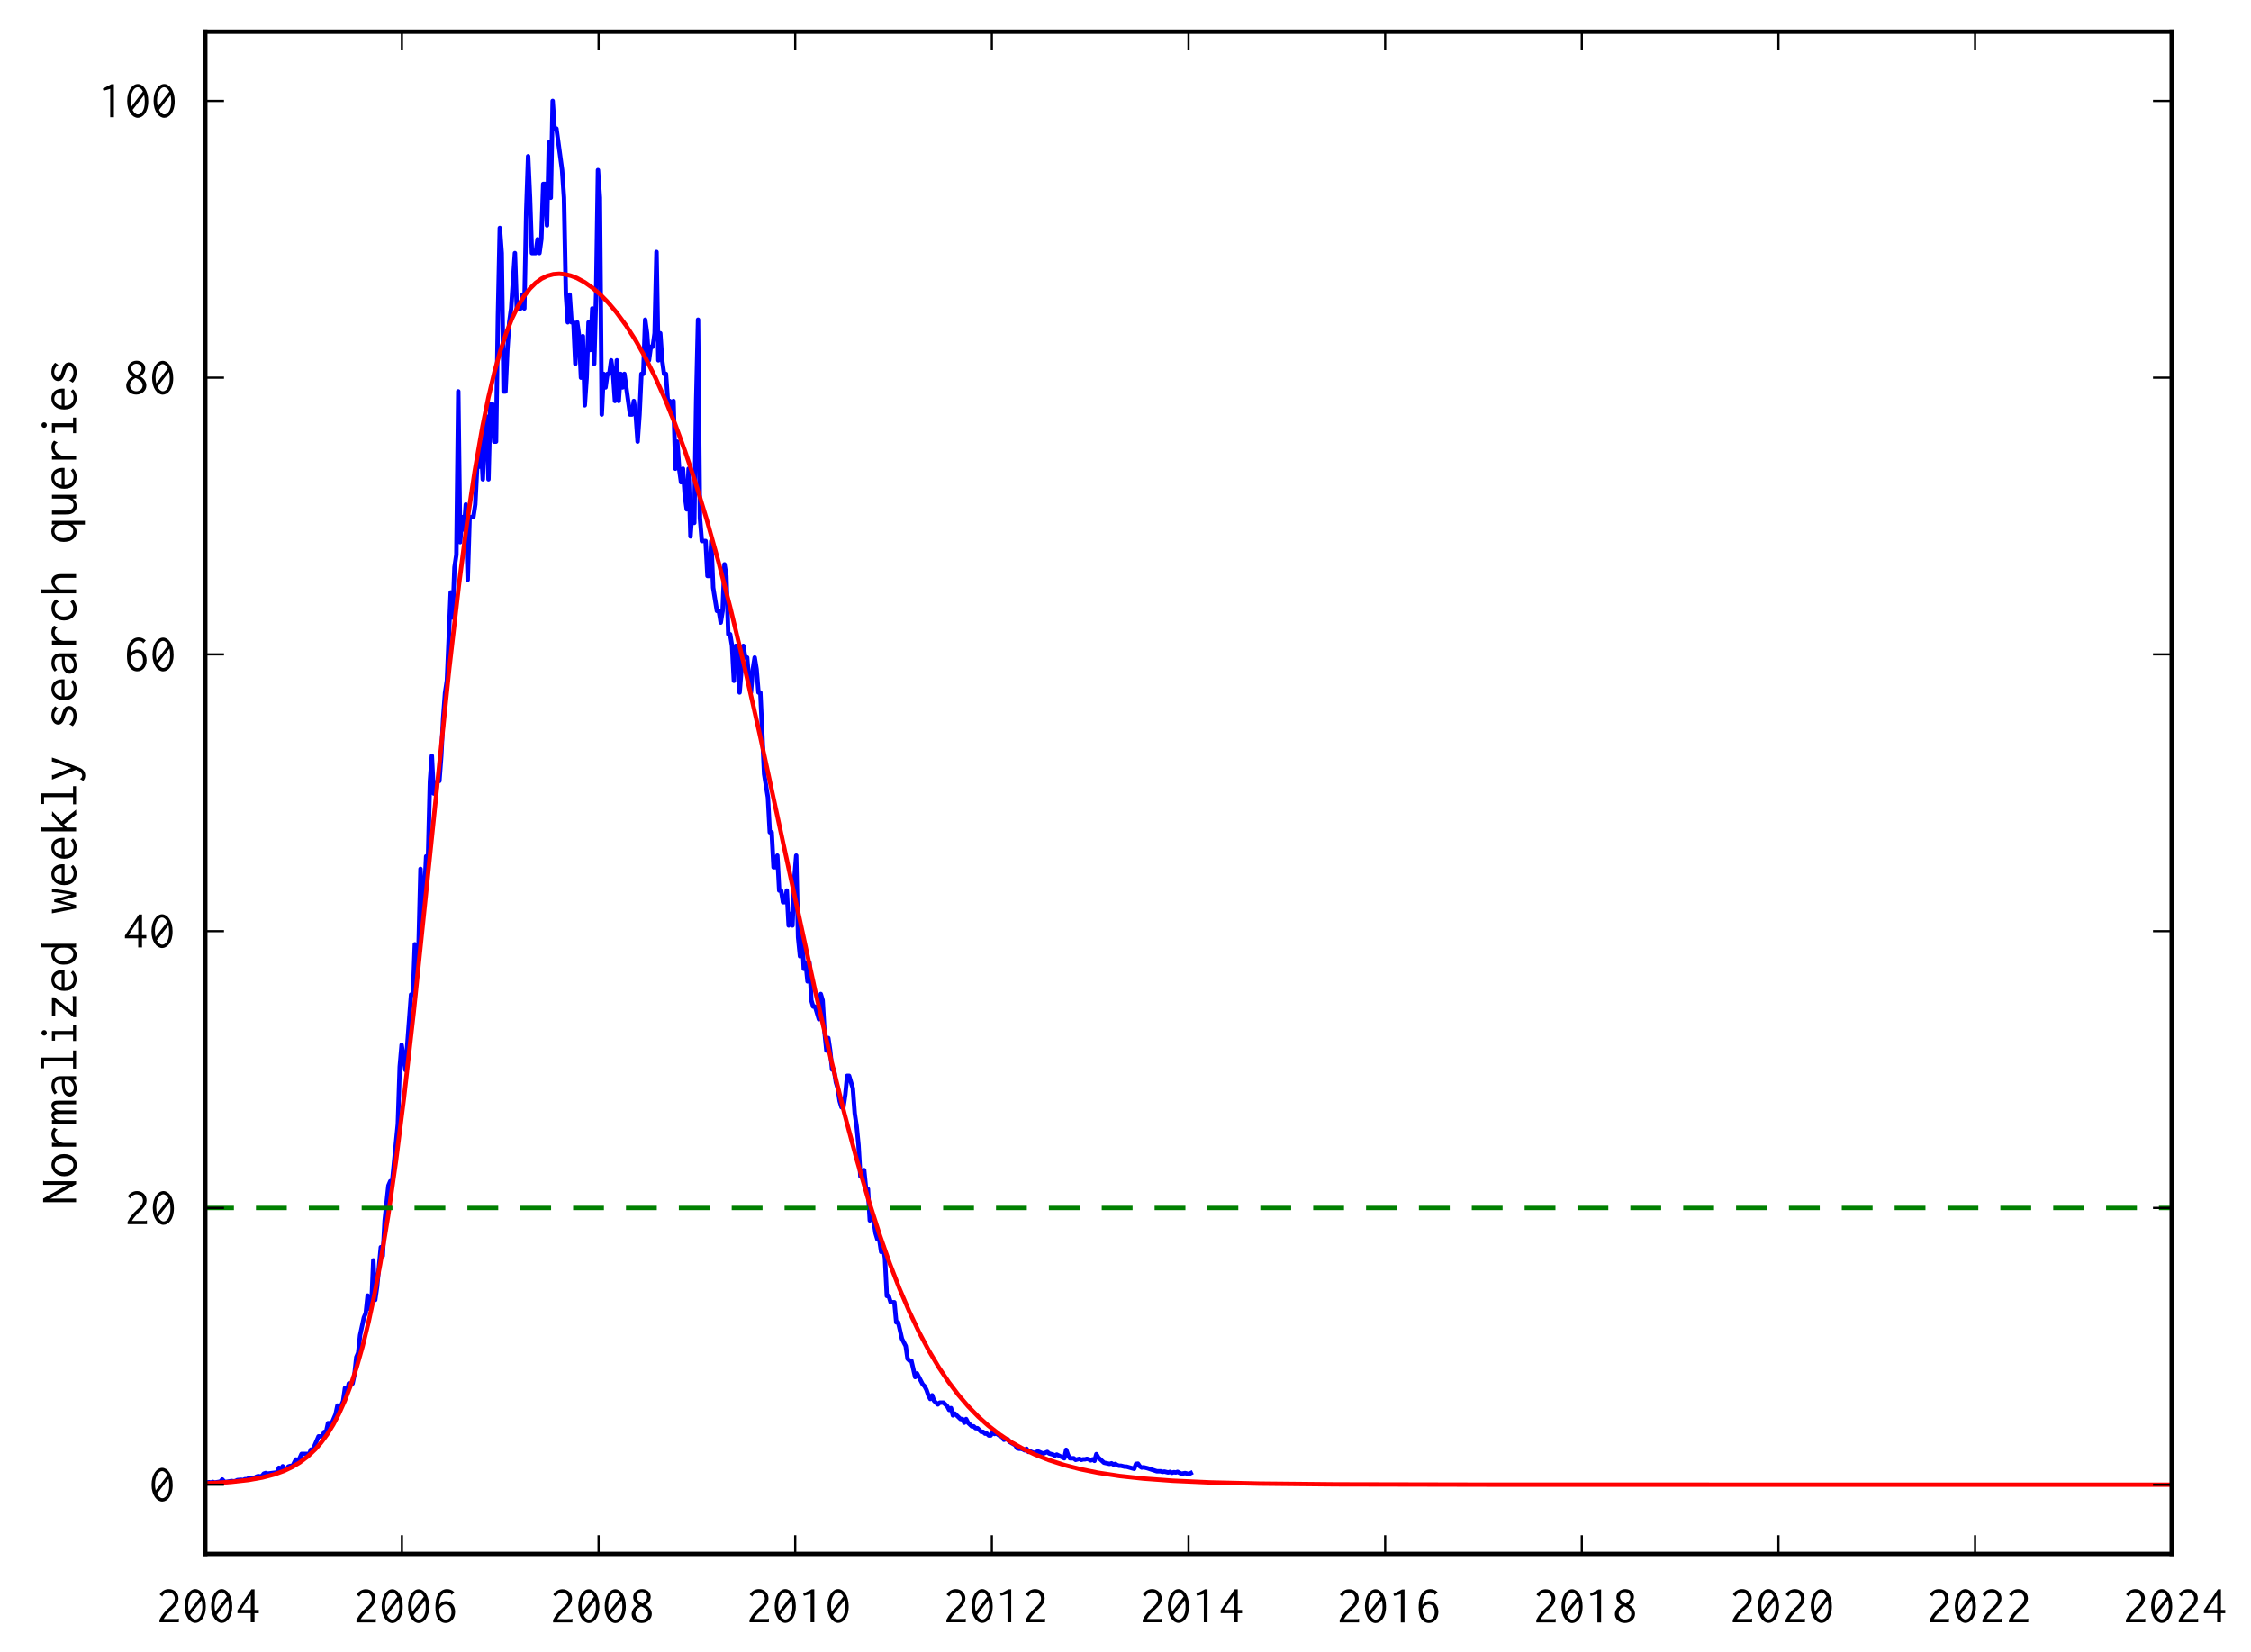 <?xml version="1.0" encoding="utf-8" standalone="no"?>
<!DOCTYPE svg PUBLIC "-//W3C//DTD SVG 1.1//EN"
  "http://www.w3.org/Graphics/SVG/1.1/DTD/svg11.dtd">
<!-- Created with matplotlib (http://matplotlib.org/) -->
<svg height="375pt" version="1.1" viewBox="0 0 511 375" width="511pt" xmlns="http://www.w3.org/2000/svg" xmlns:xlink="http://www.w3.org/1999/xlink">
 <defs>
  <style type="text/css">
*{stroke-linecap:square;stroke-linejoin:round;}
  </style>
 </defs>
 <g id="figure_1">
  <g id="patch_1">
   <path d="
M0 375.704
L511.476 375.704
L511.476 0
L0 0
z
" style="fill:none;opacity:0.0;"/>
  </g>
  <g id="axes_1">
   <g id="patch_2">
    <path d="
M46.602 352.8
L493.002 352.8
L493.002 7.2
L46.602 7.2
z
" style="fill:none;opacity:0.0;"/>
   </g>
   <g id="line2d_1">
    <path clip-path="url(#pdd4ef540ae)" d="
M46.602 336.532
L47.031 336.602
L47.459 336.532
L47.888 336.602
L48.316 336.462
L48.745 336.602
L50.031 336.392
L50.459 335.903
L50.888 336.392
L51.316 336.462
L52.602 336.252
L53.031 336.322
L53.459 336.252
L53.888 336.042
L54.745 335.972
L55.173 336.042
L55.602 335.833
L56.031 335.833
L56.459 335.623
L57.745 335.623
L58.174 335.273
L58.602 335.134
L59.031 335.203
L59.459 335.134
L59.888 334.574
L60.316 334.435
L60.745 334.574
L62.888 334.295
L63.316 333.246
L63.745 333.805
L64.174 332.897
L64.602 333.666
L65.031 333.526
L65.46 332.966
L65.888 332.827
L66.317 332.966
L67.174 331.359
L67.602 331.988
L68.46 330.1
L70.174 330.1
L70.602 329.102
L71.031 329.102
L72.317 326.106
L73.174 326.106
L73.603 325.107
L74.031 325.107
L74.46 323.11
L75.317 323.11
L76.174 321.113
L76.603 319.115
L77.031 320.114
L77.888 318.117
L78.317 315.121
L78.746 316.119
L79.174 314.122
L80.031 314.122
L80.46 312.125
L80.888 308.13
L81.317 307.131
L81.746 303.137
L82.603 299.142
L83.031 298.144
L83.46 294.149
L83.888 297.145
L84.317 296.146
L84.746 286.16
L85.174 295.148
L85.603 292.152
L86.46 283.164
L86.888 285.161
L87.317 277.172
L88.174 269.183
L88.603 268.184
L89.031 268.184
L90.317 255.202
L90.746 242.219
L91.174 237.226
L92.031 242.933
L93.317 225.813
L93.746 225.813
L94.174 214.4
L94.603 220.106
L95.032 214.4
L95.46 197.28
L95.889 208.693
L96.317 202.987
L96.746 194.427
L97.174 194.427
L97.603 177.307
L98.032 171.6
L98.46 180.16
L98.889 180.16
L99.317 177.307
L99.746 177.307
L100.175 171.6
L100.603 163.041
L101.032 157.334
L101.46 154.481
L102.317 134.508
L102.746 140.214
L103.175 128.801
L103.603 125.948
L104.032 88.855
L104.46 123.095
L104.889 117.388
L105.318 120.241
L105.746 114.535
L106.175 131.654
L106.603 117.388
L107.46 117.388
L107.889 114.535
L108.318 105.975
L108.746 105.975
L109.175 100.268
L109.603 108.828
L110.032 97.415
L110.46 94.562
L110.889 108.828
L111.318 91.709
L111.746 91.709
L112.175 100.268
L112.603 100.268
L113.032 71.736
L113.461 51.763
L113.889 57.469
L114.318 88.887
L114.746 88.887
L115.175 79.462
L115.603 73.178
L116.032 70.036
L116.889 57.469
L117.318 70.036
L118.175 70.036
L118.604 66.894
L119.032 70.036
L119.461 48.044
L119.889 35.476
L120.318 44.902
L120.746 57.469
L121.604 57.469
L122.032 54.327
L122.461 57.469
L122.889 54.327
L123.318 41.76
L123.747 41.76
L124.175 51.185
L124.604 32.334
L125.032 44.902
L125.461 22.909
L125.889 29.193
L126.318 29.193
L127.604 38.618
L128.032 44.902
L128.461 66.894
L128.889 73.178
L129.318 66.894
L129.747 73.178
L130.175 73.178
L130.604 82.604
L131.032 73.178
L131.461 76.32
L131.89 85.746
L132.318 76.32
L132.747 92.029
L133.175 85.746
L133.604 73.178
L134.032 79.462
L134.461 70.036
L134.89 82.604
L135.318 66.894
L135.747 38.618
L136.175 44.902
L136.604 94.113
L137.033 84.886
L137.461 87.961
L137.89 84.886
L138.318 84.886
L138.747 81.81
L139.175 84.886
L139.604 91.037
L140.033 81.81
L140.461 91.037
L140.89 84.886
L141.318 87.961
L141.747 84.886
L143.033 94.113
L143.461 94.113
L143.89 91.037
L144.318 94.113
L144.747 100.264
L145.176 94.113
L145.604 84.886
L146.033 84.886
L146.461 72.583
L146.89 75.659
L147.318 81.81
L147.747 78.734
L148.176 78.734
L148.604 75.659
L149.033 57.205
L149.461 81.81
L149.89 75.659
L150.319 81.81
L150.747 84.886
L151.176 84.886
L151.604 91.037
L152.033 91.037
L152.461 94.113
L152.89 91.037
L153.319 106.415
L153.747 100.264
L154.176 106.415
L154.604 109.491
L155.033 106.415
L155.462 112.567
L155.89 115.642
L156.319 106.415
L156.747 121.794
L157.176 115.642
L157.604 118.718
L158.033 91.037
L158.462 72.583
L158.89 117.549
L159.319 122.839
L160.176 122.839
L160.604 130.775
L161.033 130.775
L161.462 122.839
L161.89 133.42
L162.747 138.71
L163.176 138.71
L163.605 141.355
L164.033 138.71
L164.462 128.13
L164.89 130.775
L165.319 144
L165.747 144
L166.176 146.645
L166.605 154.58
L167.033 146.645
L167.462 146.645
L167.89 157.225
L168.748 146.645
L169.176 149.29
L169.605 149.29
L170.033 154.58
L170.462 157.225
L170.89 151.935
L171.319 149.29
L171.748 151.935
L172.176 157.225
L172.605 157.225
L173.462 175.741
L174.319 181.031
L174.748 188.966
L175.176 188.966
L175.605 196.902
L176.033 196.902
L176.462 194.257
L176.891 202.192
L177.319 202.192
L177.748 204.837
L178.176 204.837
L178.605 202.192
L179.033 210.127
L179.462 207.482
L179.891 210.127
L180.319 199.547
L180.748 194.257
L181.176 212.825
L181.605 217.11
L182.034 211.397
L182.462 219.967
L182.891 218.538
L183.319 222.823
L183.748 218.538
L184.176 227.108
L184.605 228.537
L185.034 228.537
L185.891 231.394
L186.319 225.68
L186.748 227.108
L187.177 234.25
L187.605 238.535
L188.034 235.679
L188.462 238.535
L188.891 242.82
L189.319 242.82
L189.748 245.677
L190.177 247.105
L190.605 249.962
L191.034 251.39
L191.462 251.39
L191.891 248.534
L192.32 244.249
L192.748 244.249
L193.605 247.105
L194.034 252.819
L194.462 255.675
L194.891 259.96
L195.32 267.102
L195.748 267.102
L196.177 265.674
L196.605 269.959
L197.034 269.959
L197.462 277.1
L197.891 275.672
L198.32 277.1
L198.748 279.957
L199.177 281.386
L199.605 281.386
L200.034 284.242
L200.463 282.814
L200.891 285.671
L201.32 294.241
L201.748 294.241
L202.177 295.669
L203.034 295.669
L203.463 300.225
L203.891 300.225
L204.748 303.953
L205.606 305.61
L206.034 308.51
L206.463 308.924
L206.891 308.924
L207.748 312.652
L208.177 311.824
L209.463 314.309
L209.891 314.723
L210.32 315.551
L210.749 316.794
L211.177 317.623
L211.606 316.794
L212.034 318.037
L212.891 318.865
L213.32 318.451
L214.177 318.451
L215.034 319.279
L215.463 320.108
L215.891 319.694
L216.32 321.351
L216.749 320.936
L218.034 322.179
L218.463 322.179
L218.892 323.007
L219.32 322.179
L219.749 323.007
L220.606 323.836
L221.034 323.836
L221.463 324.25
L221.892 324.25
L222.749 325.079
L223.177 325.079
L223.606 325.493
L224.035 325.493
L224.463 325.907
L224.892 325.907
L225.32 325.079
L225.749 325.559
L226.177 325.439
L227.035 326.04
L227.463 326.16
L227.892 326.88
L228.32 326.76
L228.749 326.76
L229.177 327.361
L230.463 328.082
L230.892 328.802
L231.32 328.922
L231.749 328.922
L232.178 329.043
L232.606 329.283
L233.035 328.922
L233.463 329.643
L233.892 329.523
L234.749 329.883
L235.606 329.523
L236.463 329.883
L236.892 330.004
L237.749 329.643
L238.178 330.004
L239.035 330.244
L239.463 330.484
L239.892 330.244
L241.606 331.085
L242.035 329.163
L242.464 330.364
L242.892 331.085
L243.749 331.085
L244.178 331.445
L245.035 331.205
L245.464 331.445
L245.892 331.325
L246.321 331.325
L246.749 331.205
L247.178 331.325
L247.606 331.565
L248.035 331.325
L248.464 331.672
L248.892 330.144
L249.321 330.908
L250.607 332.089
L251.892 332.367
L252.321 332.228
L252.749 332.506
L253.178 332.367
L253.607 332.645
L254.035 332.784
L254.464 332.784
L255.321 332.992
L255.75 332.992
L257.464 333.479
L257.892 332.367
L258.321 332.298
L258.75 332.923
L259.178 333.201
L259.607 333.131
L260.464 333.34
L262.607 334.034
L263.464 334.034
L263.893 334.173
L264.321 334.104
L265.178 334.312
L265.607 334.173
L266.035 334.382
L266.464 334.243
L266.893 334.312
L267.321 334.173
L268.178 334.59
L269.036 334.451
L269.893 334.659
L270.321 334.451
L270.321 334.451" style="fill:none;stroke:#0000ff;"/>
   </g>
   <g id="line2d_2">
    <path clip-path="url(#pdd4ef540ae)" d="
M46.602 336.804
L52.405 336.466
L56.423 336.019
L59.547 335.462
L62.226 334.761
L64.458 333.953
L66.243 333.112
L68.029 332.049
L69.815 330.709
L71.6 329.021
L72.939 327.478
L74.279 325.652
L75.618 323.494
L76.957 320.952
L78.296 317.966
L79.635 314.472
L80.975 310.399
L82.314 305.676
L83.653 300.229
L84.992 293.989
L86.332 286.895
L88.117 276.029
L89.903 263.511
L91.688 249.384
L93.92 229.723
L97.045 199.629
L101.955 152.064
L104.187 132.743
L105.973 119.012
L107.759 107.005
L109.544 96.761
L110.883 90.199
L112.223 84.542
L113.562 79.723
L114.901 75.666
L116.24 72.296
L117.579 69.536
L118.919 67.315
L120.258 65.569
L121.597 64.24
L122.936 63.275
L124.275 62.632
L125.615 62.274
L126.954 62.169
L128.293 62.292
L129.632 62.622
L130.971 63.142
L132.757 64.113
L134.543 65.379
L136.328 66.93
L138.114 68.76
L139.899 70.868
L142.131 73.901
L144.363 77.392
L146.595 81.361
L148.827 85.832
L151.059 90.829
L153.291 96.375
L155.523 102.489
L157.755 109.182
L160.434 117.982
L163.112 127.603
L165.791 138.002
L168.915 151.013
L172.487 166.823
L177.843 191.664
L184.986 224.653
L188.557 240.146
L191.682 252.789
L194.36 262.823
L197.039 272.047
L199.717 280.434
L201.949 286.78
L204.181 292.555
L206.413 297.778
L208.645 302.477
L210.877 306.684
L213.109 310.434
L215.341 313.765
L217.573 316.712
L219.805 319.313
L222.037 321.601
L224.269 323.61
L226.947 325.694
L229.626 327.467
L232.304 328.973
L234.983 330.249
L238.107 331.492
L241.679 332.643
L245.25 333.56
L249.267 334.37
L254.178 335.114
L259.535 335.697
L266.231 336.191
L274.712 336.574
L285.872 336.842
L303.282 337.011
L338.547 337.083
L493.002 337.091
L493.002 337.091" style="fill:none;stroke:#ff0000;"/>
   </g>
   <g id="line2d_3">
    <path clip-path="url(#pdd4ef540ae)" d="
M46.602 274.255
L493.002 274.255" style="fill:none;stroke:#008000;stroke-dasharray:6,6;stroke-dashoffset:0.0;stroke-linecap:butt;"/>
   </g>
   <g id="matplotlib.axis_1">
    <g id="xtick_1">
     <g id="line2d_4">
      <defs>
       <path d="
M0 0
L0 -4" id="mcb557df647" style="stroke:#000000;stroke-linecap:butt;stroke-width:0.5;"/>
      </defs>
      <g>
       <use style="stroke:#000000;stroke-linecap:butt;stroke-width:0.5;" x="46.602" xlink:href="#mcb557df647" y="352.8"/>
      </g>
     </g>
     <g id="line2d_5">
      <defs>
       <path d="
M0 0
L0 4" id="mdad270ee8e" style="stroke:#000000;stroke-linecap:butt;stroke-width:0.5;"/>
      </defs>
      <g>
       <use style="stroke:#000000;stroke-linecap:butt;stroke-width:0.5;" x="46.602" xlink:href="#mdad270ee8e" y="7.2"/>
      </g>
     </g>
     <g id="text_1">
      <!-- 2004 -->
      <defs>
       <path d="
M25.094 62.703
C15.203 62.703 5 50.5 5 30.594
C5 10.406 15.297 -1.203 25.203 -1.203
C34.203 -1.203 44.906 8.594 44.906 30.094
C44.906 51.297 34.703 62.703 25.094 62.703
M34.797 48.406
L12.906 20
C12 23.5 11.5 27.406 11.5 31.797
C11.5 47.797 18.797 56.594 25 56.594
C28.406 56.594 32.094 53.906 34.797 48.406
M37.094 41.797
C38 38.297 38.406 34.094 38.406 29.203
C38.406 11.797 30.906 5.203 25.406 5.203
C21.703 5.203 17.906 8.203 15.203 13.703
z
" id="Inconsolata-30"/>
       <path d="
M7.703 52.594
L12.797 48.5
C13.406 49.406 13.094 50 13.703 50.797
C15.203 53.094 18.906 56.5 24.297 56.5
C31 56.5 36.297 51.406 36.297 44.703
C36.297 37.094 29.906 31.594 25.406 27.5
C18.297 21.094 12.5 14.703 7.297 4.406
L7.297 0
L43.906 0
L43.906 6.906
C43.203 7.203 42.703 6.703 42.5 6.5
C42.094 6.094 41.906 6.094 41.5 6.094
L15.297 6.094
C20.5 15.094 27.797 21.297 32.297 25.5
C36.797 29.797 43.203 36.203 43.203 45.203
C43.203 54.906 35.297 62.703 25.203 62.703
C18.094 62.703 11.406 58.906 7.703 52.594" id="Inconsolata-32"/>
       <path d="
M31.297 62.297
L4.797 22.406
L4.797 17.203
L29.906 17.203
L29.906 0
L37.094 0
L37.094 17.094
L45.203 17.094
L45.203 23.297
L37.094 23.297
L37.094 62.297
z

M30 51.203
L30 23.297
L11.703 23.297
z
" id="Inconsolata-34"/>
      </defs>
      <g transform="translate(35.328 368.324)scale(0.12 -0.12)">
       <use xlink:href="#Inconsolata-32"/>
       <use x="50" xlink:href="#Inconsolata-30"/>
       <use x="100" xlink:href="#Inconsolata-30"/>
       <use x="150" xlink:href="#Inconsolata-34"/>
      </g>
     </g>
    </g>
    <g id="xtick_2">
     <g id="line2d_6">
      <g>
       <use style="stroke:#000000;stroke-linecap:butt;stroke-width:0.5;" x="91.242" xlink:href="#mcb557df647" y="352.8"/>
      </g>
     </g>
     <g id="line2d_7">
      <g>
       <use style="stroke:#000000;stroke-linecap:butt;stroke-width:0.5;" x="91.242" xlink:href="#mdad270ee8e" y="7.2"/>
      </g>
     </g>
     <g id="text_2">
      <!-- 2006 -->
      <defs>
       <path d="
M28.703 63
C21.203 63 13.203 58.406 9.297 47.5
C7.203 41.594 6.703 34.297 6.703 28.297
C6.703 21 7.406 13.203 11.406 7.203
C15 1.703 20.594 -1.094 26.094 -1.094
C35.594 -1.094 43.906 6.906 43.906 19.797
C43.906 32.703 35.594 40.203 26.797 40.203
C21.406 40.203 16.297 37.297 13.594 32.703
C14 54 24.203 56.797 28.703 56.797
C32.797 56.797 35.594 54.594 36 54.203
C36.594 53.5 36.594 52.594 37.5 51.906
L42.297 57.297
C38.703 60.906 33.703 63 28.703 63
M26.094 34
C31.094 34 37.094 30.094 37.094 19.406
C37.094 9.703 31.703 5.094 26.406 5.094
C18.797 5.094 13.094 14 13.906 25.703
C16.703 30.797 21.5 34 26.094 34" id="Inconsolata-36"/>
      </defs>
      <g transform="translate(80.045 368.36)scale(0.12 -0.12)">
       <use xlink:href="#Inconsolata-32"/>
       <use x="50" xlink:href="#Inconsolata-30"/>
       <use x="100" xlink:href="#Inconsolata-30"/>
       <use x="150" xlink:href="#Inconsolata-36"/>
      </g>
     </g>
    </g>
    <g id="xtick_3">
     <g id="line2d_8">
      <g>
       <use style="stroke:#000000;stroke-linecap:butt;stroke-width:0.5;" x="135.882" xlink:href="#mcb557df647" y="352.8"/>
      </g>
     </g>
     <g id="line2d_9">
      <g>
       <use style="stroke:#000000;stroke-linecap:butt;stroke-width:0.5;" x="135.882" xlink:href="#mdad270ee8e" y="7.2"/>
      </g>
     </g>
     <g id="text_3">
      <!-- 2008 -->
      <defs>
       <path d="
M25.797 63
C16.203 63 8.906 56.094 8.906 47.703
C8.906 41.594 12.797 36 18.406 33.094
C11 29.594 6 22.797 6 15.594
C6 6.297 14.203 -1.094 24.906 -1.094
C35.797 -1.094 44.094 6.5 44.094 16
C44.094 23.406 39.094 30 32.094 33.297
C38.094 36.406 42 42.297 42 48.297
C42 56.5 34.906 63 25.797 63
M23.703 30.203
C31.703 27.703 37 22.203 37 16.094
C37 10.094 31.906 5.203 25.203 5.203
C18.406 5.203 13.203 10.297 13.203 16.5
C13.203 22.406 17.797 27.797 23.703 30.203
M25.203 57.203
C30.797 57.203 35.203 53 35.203 47.797
C35.203 43 31.5 38.406 26.594 35.797
C26.594 35.797 15.594 40 15.594 48.297
C15.594 53.203 19.797 57.203 25.203 57.203" id="Inconsolata-38"/>
      </defs>
      <g transform="translate(124.674 368.36)scale(0.12 -0.12)">
       <use xlink:href="#Inconsolata-32"/>
       <use x="50" xlink:href="#Inconsolata-30"/>
       <use x="100" xlink:href="#Inconsolata-30"/>
       <use x="150" xlink:href="#Inconsolata-38"/>
      </g>
     </g>
    </g>
    <g id="xtick_4">
     <g id="line2d_10">
      <g>
       <use style="stroke:#000000;stroke-linecap:butt;stroke-width:0.5;" x="180.522" xlink:href="#mcb557df647" y="352.8"/>
      </g>
     </g>
     <g id="line2d_11">
      <g>
       <use style="stroke:#000000;stroke-linecap:butt;stroke-width:0.5;" x="180.522" xlink:href="#mdad270ee8e" y="7.2"/>
      </g>
     </g>
     <g id="text_4">
      <!-- 2010 -->
      <defs>
       <path d="
M29.906 62.297
L25.094 62.297
L8.797 53.797
L10.406 49.906
L22.906 53.594
L22.906 -0.094
L29.906 -0.094
z
" id="Inconsolata-31"/>
      </defs>
      <g transform="translate(169.265 368.324)scale(0.12 -0.12)">
       <use xlink:href="#Inconsolata-32"/>
       <use x="50" xlink:href="#Inconsolata-30"/>
       <use x="100" xlink:href="#Inconsolata-31"/>
       <use x="150" xlink:href="#Inconsolata-30"/>
      </g>
     </g>
    </g>
    <g id="xtick_5">
     <g id="line2d_12">
      <g>
       <use style="stroke:#000000;stroke-linecap:butt;stroke-width:0.5;" x="225.162" xlink:href="#mcb557df647" y="352.8"/>
      </g>
     </g>
     <g id="line2d_13">
      <g>
       <use style="stroke:#000000;stroke-linecap:butt;stroke-width:0.5;" x="225.162" xlink:href="#mdad270ee8e" y="7.2"/>
      </g>
     </g>
     <g id="text_5">
      <!-- 2012 -->
      <g transform="translate(213.965 368.324)scale(0.12 -0.12)">
       <use xlink:href="#Inconsolata-32"/>
       <use x="50" xlink:href="#Inconsolata-30"/>
       <use x="100" xlink:href="#Inconsolata-31"/>
       <use x="150" xlink:href="#Inconsolata-32"/>
      </g>
     </g>
    </g>
    <g id="xtick_6">
     <g id="line2d_14">
      <g>
       <use style="stroke:#000000;stroke-linecap:butt;stroke-width:0.5;" x="269.802" xlink:href="#mcb557df647" y="352.8"/>
      </g>
     </g>
     <g id="line2d_15">
      <g>
       <use style="stroke:#000000;stroke-linecap:butt;stroke-width:0.5;" x="269.802" xlink:href="#mdad270ee8e" y="7.2"/>
      </g>
     </g>
     <g id="text_6">
      <!-- 2014 -->
      <g transform="translate(258.527 368.324)scale(0.12 -0.12)">
       <use xlink:href="#Inconsolata-32"/>
       <use x="50" xlink:href="#Inconsolata-30"/>
       <use x="100" xlink:href="#Inconsolata-31"/>
       <use x="150" xlink:href="#Inconsolata-34"/>
      </g>
     </g>
    </g>
    <g id="xtick_7">
     <g id="line2d_16">
      <g>
       <use style="stroke:#000000;stroke-linecap:butt;stroke-width:0.5;" x="314.442" xlink:href="#mcb557df647" y="352.8"/>
      </g>
     </g>
     <g id="line2d_17">
      <g>
       <use style="stroke:#000000;stroke-linecap:butt;stroke-width:0.5;" x="314.442" xlink:href="#mdad270ee8e" y="7.2"/>
      </g>
     </g>
     <g id="text_7">
      <!-- 2016 -->
      <g transform="translate(303.245 368.36)scale(0.12 -0.12)">
       <use xlink:href="#Inconsolata-32"/>
       <use x="50" xlink:href="#Inconsolata-30"/>
       <use x="100" xlink:href="#Inconsolata-31"/>
       <use x="150" xlink:href="#Inconsolata-36"/>
      </g>
     </g>
    </g>
    <g id="xtick_8">
     <g id="line2d_18">
      <g>
       <use style="stroke:#000000;stroke-linecap:butt;stroke-width:0.5;" x="359.082" xlink:href="#mcb557df647" y="352.8"/>
      </g>
     </g>
     <g id="line2d_19">
      <g>
       <use style="stroke:#000000;stroke-linecap:butt;stroke-width:0.5;" x="359.082" xlink:href="#mdad270ee8e" y="7.2"/>
      </g>
     </g>
     <g id="text_8">
      <!-- 2018 -->
      <g transform="translate(347.874 368.36)scale(0.12 -0.12)">
       <use xlink:href="#Inconsolata-32"/>
       <use x="50" xlink:href="#Inconsolata-30"/>
       <use x="100" xlink:href="#Inconsolata-31"/>
       <use x="150" xlink:href="#Inconsolata-38"/>
      </g>
     </g>
    </g>
    <g id="xtick_9">
     <g id="line2d_20">
      <g>
       <use style="stroke:#000000;stroke-linecap:butt;stroke-width:0.5;" x="403.722" xlink:href="#mcb557df647" y="352.8"/>
      </g>
     </g>
     <g id="line2d_21">
      <g>
       <use style="stroke:#000000;stroke-linecap:butt;stroke-width:0.5;" x="403.722" xlink:href="#mdad270ee8e" y="7.2"/>
      </g>
     </g>
     <g id="text_9">
      <!-- 2020 -->
      <g transform="translate(392.465 368.324)scale(0.12 -0.12)">
       <use xlink:href="#Inconsolata-32"/>
       <use x="50" xlink:href="#Inconsolata-30"/>
       <use x="100" xlink:href="#Inconsolata-32"/>
       <use x="150" xlink:href="#Inconsolata-30"/>
      </g>
     </g>
    </g>
    <g id="xtick_10">
     <g id="line2d_22">
      <g>
       <use style="stroke:#000000;stroke-linecap:butt;stroke-width:0.5;" x="448.362" xlink:href="#mcb557df647" y="352.8"/>
      </g>
     </g>
     <g id="line2d_23">
      <g>
       <use style="stroke:#000000;stroke-linecap:butt;stroke-width:0.5;" x="448.362" xlink:href="#mdad270ee8e" y="7.2"/>
      </g>
     </g>
     <g id="text_10">
      <!-- 2022 -->
      <g transform="translate(437.165 368.324)scale(0.12 -0.12)">
       <use xlink:href="#Inconsolata-32"/>
       <use x="50" xlink:href="#Inconsolata-30"/>
       <use x="100" xlink:href="#Inconsolata-32"/>
       <use x="150" xlink:href="#Inconsolata-32"/>
      </g>
     </g>
    </g>
    <g id="xtick_11">
     <g id="line2d_24">
      <g>
       <use style="stroke:#000000;stroke-linecap:butt;stroke-width:0.5;" x="493.002" xlink:href="#mcb557df647" y="352.8"/>
      </g>
     </g>
     <g id="line2d_25">
      <g>
       <use style="stroke:#000000;stroke-linecap:butt;stroke-width:0.5;" x="493.002" xlink:href="#mdad270ee8e" y="7.2"/>
      </g>
     </g>
     <g id="text_11">
      <!-- 2024 -->
      <g transform="translate(481.728 368.324)scale(0.12 -0.12)">
       <use xlink:href="#Inconsolata-32"/>
       <use x="50" xlink:href="#Inconsolata-30"/>
       <use x="100" xlink:href="#Inconsolata-32"/>
       <use x="150" xlink:href="#Inconsolata-34"/>
      </g>
     </g>
    </g>
   </g>
   <g id="matplotlib.axis_2">
    <g id="ytick_1">
     <g id="line2d_26">
      <defs>
       <path d="
M0 0
L4 0" id="mc8fcea1516" style="stroke:#000000;stroke-linecap:butt;stroke-width:0.5;"/>
      </defs>
      <g>
       <use style="stroke:#000000;stroke-linecap:butt;stroke-width:0.5;" x="46.602" xlink:href="#mc8fcea1516" y="337.091"/>
      </g>
     </g>
     <g id="line2d_27">
      <defs>
       <path d="
M0 0
L-4 0" id="m0d5b0a6425" style="stroke:#000000;stroke-linecap:butt;stroke-width:0.5;"/>
      </defs>
      <g>
       <use style="stroke:#000000;stroke-linecap:butt;stroke-width:0.5;" x="493.002" xlink:href="#m0d5b0a6425" y="337.091"/>
      </g>
     </g>
     <g id="text_12">
      <!-- 0 -->
      <g transform="translate(33.813 340.781)scale(0.12 -0.12)">
       <use xlink:href="#Inconsolata-30"/>
      </g>
     </g>
    </g>
    <g id="ytick_2">
     <g id="line2d_28">
      <g>
       <use style="stroke:#000000;stroke-linecap:butt;stroke-width:0.5;" x="46.602" xlink:href="#mc8fcea1516" y="274.255"/>
      </g>
     </g>
     <g id="line2d_29">
      <g>
       <use style="stroke:#000000;stroke-linecap:butt;stroke-width:0.5;" x="493.002" xlink:href="#m0d5b0a6425" y="274.255"/>
      </g>
     </g>
     <g id="text_13">
      <!-- 20 -->
      <g transform="translate(28.089 277.945)scale(0.12 -0.12)">
       <use xlink:href="#Inconsolata-32"/>
       <use x="50" xlink:href="#Inconsolata-30"/>
      </g>
     </g>
    </g>
    <g id="ytick_3">
     <g id="line2d_30">
      <g>
       <use style="stroke:#000000;stroke-linecap:butt;stroke-width:0.5;" x="46.602" xlink:href="#mc8fcea1516" y="211.418"/>
      </g>
     </g>
     <g id="line2d_31">
      <g>
       <use style="stroke:#000000;stroke-linecap:butt;stroke-width:0.5;" x="493.002" xlink:href="#m0d5b0a6425" y="211.418"/>
      </g>
     </g>
     <g id="text_14">
      <!-- 40 -->
      <g transform="translate(27.789 215.108)scale(0.12 -0.12)">
       <use xlink:href="#Inconsolata-34"/>
       <use x="50" xlink:href="#Inconsolata-30"/>
      </g>
     </g>
    </g>
    <g id="ytick_4">
     <g id="line2d_32">
      <g>
       <use style="stroke:#000000;stroke-linecap:butt;stroke-width:0.5;" x="46.602" xlink:href="#mc8fcea1516" y="148.582"/>
      </g>
     </g>
     <g id="line2d_33">
      <g>
       <use style="stroke:#000000;stroke-linecap:butt;stroke-width:0.5;" x="493.002" xlink:href="#m0d5b0a6425" y="148.582"/>
      </g>
     </g>
     <g id="text_15">
      <!-- 60 -->
      <g transform="translate(28.017 152.29)scale(0.12 -0.12)">
       <use xlink:href="#Inconsolata-36"/>
       <use x="50" xlink:href="#Inconsolata-30"/>
      </g>
     </g>
    </g>
    <g id="ytick_5">
     <g id="line2d_34">
      <g>
       <use style="stroke:#000000;stroke-linecap:butt;stroke-width:0.5;" x="46.602" xlink:href="#mc8fcea1516" y="85.745"/>
      </g>
     </g>
     <g id="line2d_35">
      <g>
       <use style="stroke:#000000;stroke-linecap:butt;stroke-width:0.5;" x="493.002" xlink:href="#m0d5b0a6425" y="85.745"/>
      </g>
     </g>
     <g id="text_16">
      <!-- 80 -->
      <g transform="translate(27.933 89.453)scale(0.12 -0.12)">
       <use xlink:href="#Inconsolata-38"/>
       <use x="50" xlink:href="#Inconsolata-30"/>
      </g>
     </g>
    </g>
    <g id="ytick_6">
     <g id="line2d_36">
      <g>
       <use style="stroke:#000000;stroke-linecap:butt;stroke-width:0.5;" x="46.602" xlink:href="#mc8fcea1516" y="22.909"/>
      </g>
     </g>
     <g id="line2d_37">
      <g>
       <use style="stroke:#000000;stroke-linecap:butt;stroke-width:0.5;" x="493.002" xlink:href="#m0d5b0a6425" y="22.909"/>
      </g>
     </g>
     <g id="text_17">
      <!-- 100 -->
      <g transform="translate(22.269 26.599)scale(0.12 -0.12)">
       <use xlink:href="#Inconsolata-31"/>
       <use x="50" xlink:href="#Inconsolata-30"/>
       <use x="100" xlink:href="#Inconsolata-30"/>
      </g>
     </g>
    </g>
    <g id="text_18">
     <!-- Normalized weekly search queries -->
     <defs>
      <path d="
M5 0
L11.703 0
L11.703 49
L39.094 -0.094
L44.703 -0.094
L44.703 59.703
C44.703 60.406 44.797 60.594 45.094 61.094
C45.203 61.297 45.406 61.797 45.297 62.297
L37.906 62.297
L37.906 16.094
L11.797 62.297
L5 62.297
z
" id="Inconsolata-4e"/>
      <path id="Inconsolata-20"/>
      <path d="
M4.5 45.594
L23.094 0.094
L21.594 -3.203
C20.797 -5.094 19.906 -7 18.5 -8.5
C16.594 -10.594 14.203 -11.5 12.094 -11.5
C8.703 -11.5 7 -9.203 6.703 -8.797
C6.406 -8.297 6.5 -7.594 5.906 -7.094
L2.203 -13.594
C4.797 -16.094 8.297 -17.406 12.094 -17.406
C16.203 -17.406 20.5 -15.906 23.5 -12.5
C25.5 -10.203 26.5 -7.797 27.5 -5.203
L41.703 32.5
C43.406 36.797 44.906 41.203 46.297 45.703
L38.797 45.703
C38 41.5 36.703 37.5 35.297 33.5
L26.594 9
L13.203 42.703
C13.094 43 13.094 43.203 13.094 43.5
C13.094 44.203 13.594 44.703 13.5 45.594
z
" id="Inconsolata-79"/>
      <path d="
M6.906 0
L14.297 0
L14.297 26.297
C14.297 29.297 14.594 31.594 16.5 34.094
C18.297 36.406 22.703 40.5 27.5 40.5
C29.797 40.5 32.094 39.5 33.703 37.594
C36.203 34.594 36.203 30.703 36.203 27.5
L36.203 0
L43.297 0
L43.297 27.703
L43.297 27.703
C43.297 31.203 43.203 35 41.594 38.703
C39.297 43.797 34.703 46.703 29.5 46.703
C23.297 46.703 17.594 42.703 14.297 37.594
L14.297 64.094
C14.297 64.406 14.297 64.703 14.594 65
C14.906 65.297 15.297 65.594 15.297 66.094
C15.297 66.203 15.297 66.297 15.203 66.406
L6.906 66.406
z
" id="Inconsolata-68"/>
      <path d="
M10.594 45.703
L10.594 39.797
L21.594 39.797
L21.594 5.703
L10 5.703
L10 0
L39.594 0
L39.594 5.703
L28.906 5.703
L28.906 45.703
z

M25.406 65.5
C22.5 65.5 20.203 63.203 20.203 60.406
C20.203 57.594 22.5 55.297 25.406 55.297
C28.297 55.297 30.594 57.594 30.594 60.406
C30.594 63.203 28.297 65.5 25.406 65.5" id="Inconsolata-69"/>
      <path d="
M6.203 45.594
L6.203 20.094
C6.203 16.203 6.203 12.203 8 8.094
C10.594 2.094 16.203 -1.203 22.203 -1.203
C27.906 -1.203 33.297 1.906 36.297 6.906
L36.203 3.5
C36.203 2.297 36.203 1.094 36.406 0
L44 0
C43.5 1.297 43.406 2.797 43.406 4.094
L43.406 45.594
L36.203 45.594
L36.203 20.5
C36.203 17 35.906 14.297 34.406 11.5
C32.297 7.594 28.203 4.703 23.797 4.703
C20.297 4.703 16.906 6.703 15.094 10.297
C13.5 13.5 13.5 17.094 13.5 20.094
L13.5 45.594
z
" id="Inconsolata-75"/>
      <path d="
M6.594 66.406
L6.594 -0.094
L13.797 -0.094
L13.797 17.203
L19.906 22.797
L38.5 -0.5
C38.5 -0.5 42.406 -0.094 47.094 -0.094
C47.406 -0.094 47.594 -0.094 47.797 -0.094
L25.406 27.203
L44.703 45.297
L42.094 45.297
C40.297 45.297 38.5 45.406 36.703 45.906
L13.797 24.594
L13.797 63.797
C13.797 64.203 13.906 64.5 14.203 65
C14.5 65.297 14.906 65.703 14.797 66.406
z
" id="Inconsolata-6b"/>
      <path d="
M37.094 39
C34.906 43.703 30 46.797 23.703 46.797
C15 46.797 4.406 40.594 4.406 23.203
C4.406 6.297 13.797 -1.094 22.594 -1.094
C28.406 -1.094 33.797 2.203 36.703 7.297
L36.703 3.297
C36.703 2.203 36.797 1.094 37.094 0
L44.297 0
C43.906 1.297 43.906 2.797 43.906 4.203
L43.797 63.594
C43.797 64.203 43.797 64.406 44.203 65
C44.406 65.297 44.797 65.797 44.703 66.5
L37.094 66.5
z

M24 40.906
C28 40.906 33.906 38.797 35.703 32
C36.297 29.906 36.5 27.406 36.5 22.297
C36.5 18.797 36.297 16.297 35.5 13.906
C33.797 8.5 29 5.297 24.297 5.297
C19.094 5.297 11.406 9.297 11.406 24.297
C11.406 37.406 18.703 40.906 24 40.906" id="Inconsolata-64"/>
      <path d="
M25.797 46.703
C14.906 46.703 4.797 38.906 4.797 22.297
C4.797 7 14.297 -1.094 26.703 -1.094
C33.297 -1.094 39.203 1.297 43.094 6
L39.094 9.906
C36.203 6.5 31.797 4.703 27.297 4.703
C21.203 4.703 12.297 8.094 11.797 21.797
L44.203 21.797
C44.5 24.906 44.406 27.906 43.906 30.5
C41.797 42.797 33.297 46.703 25.797 46.703
M12 27.297
C13.5 38.094 20.406 41.203 25.297 41.203
C32.703 41.203 38 34.703 37.094 27.297
z
" id="Inconsolata-65"/>
      <path d="
M37.297 39
C37.297 38.906 34.094 46.797 24 46.797
C14 46.797 4.203 38.703 4.203 23.203
C4.203 8.406 12.906 -1.094 23 -1.094
C28.797 -1.094 34.094 2.203 37 7.297
L37 -16.703
L44.094 -16.703
L44.094 45.594
L37.297 45.594
z

M24.297 40.906
C28.406 40.906 33.594 38.797 35.594 33.203
C36.5 30.594 36.703 27.797 36.703 22.203
C36.703 18.797 36.5 16.297 35.797 13.906
C34 8.5 29.297 5.297 24.594 5.297
C18 5.297 11.406 11.297 11.406 24.203
C11.406 36.203 18.203 40.906 24.297 40.906" id="Inconsolata-71"/>
      <path d="
M45.594 38.094
C42 43.406 35.906 46.594 28.5 46.594
C15.094 46.594 5.594 36.5 5.594 22.797
C5.594 9 15.094 -1.203 28.094 -1.203
C34.406 -1.203 40.594 1.406 44.906 6.094
L40.797 10.906
C37.703 7.406 33.203 5.406 28.703 5.406
C19.797 5.406 13 12.797 13 23.5
C13 33.906 19.703 40.406 28.094 40.406
C35.906 40.406 39.594 35 39.906 34.406
C40.297 33.703 39.703 32.703 40.5 32.094
z
" id="Inconsolata-63"/>
      <path d="
M43.203 39.594
C39 44.203 32.906 46.703 26.094 46.703
C15.5 46.703 8.594 40.797 8.594 34
C8.594 26 17.203 23.094 19.703 22.203
C23.594 20.797 28.594 19.594 32 18
C35.797 16.203 36.5 13.797 36.5 12.203
C36.5 7.906 31.297 5 24.797 5
C17 5 12 9.703 10.5 11.297
C10.203 11.703 10.203 12 10.203 12.406
C10.203 12.5 10.297 13.094 9.797 13.297
L5.594 6.203
C11 1.203 18 -1.094 24.906 -1.094
C37.406 -1.094 43.906 6.297 43.906 13.203
C43.906 16.297 42.594 20.5 37.203 23.5
C32.094 26.406 24.703 27.406 20.406 29.5
C16.703 31.297 15.906 33.5 15.906 35.094
C15.906 38.703 20.406 41.297 25.5 41.297
C32.094 41.297 36.5 37.297 38.203 35
C38.5 34.703 38.406 34.406 38.406 34.094
C38.406 33.5 38.797 33.297 39 33.297
z
" id="Inconsolata-73"/>
      <path d="
M9 40.297
L12.5 35.703
C16.297 39.594 21.406 40.797 25.703 40.797
C31.094 40.797 33.797 38.5 35.094 36.406
C36.594 33.906 36.5 30.906 36.5 28.5
L36.5 26.906
L35.094 26.906
C28.297 26.906 21.094 26.906 15.297 24.797
C8.094 22.203 4.906 16.797 4.906 11.797
C4.906 5.094 10.703 -1.203 20.203 -1.203
C25.797 -1.203 31.594 0.906 36.594 5
L36.594 0
L43.406 0
L43.406 28.297
C43.406 32 43.297 35.5 41.203 39.094
C38.203 44 32.406 46.594 25.297 46.594
C19.203 46.594 13.297 44.703 9 40.297
M36.797 21.406
L36.797 18.297
C36.797 16 36.797 13 33.703 9.703
C32 8 27.703 4.297 21.703 4.297
C15.594 4.297 12.094 8.203 12.094 12.203
C12.094 15.594 14.406 19.297 20.094 20.703
C24.297 21.703 30.406 21.406 35.203 21.406
z
" id="Inconsolata-61"/>
      <path d="
M1.5 45.703
L10.703 -0.094
L17.203 -0.094
L25.203 29.5
L33.703 -0.094
L40.406 -0.094
C43.5 15 46.094 30.297 48 45.594
L41.406 45.594
C41.594 40.094 41.094 35 37.094 9
L27.5 41.406
L23.094 41.406
L15.203 8.906
L8.594 41.906
C8.406 42.594 8.406 42.906 8.703 43.703
C8.797 44.203 9.094 44.906 8.797 45.703
z
" id="Inconsolata-77"/>
      <path d="
M46 22.594
C46 38.406 36 46.594 25.594 46.594
C14 46.594 4 36.594 4 22.406
C4 8.5 13.906 -1.297 25.406 -1.297
C36.203 -1.297 46 7.406 46 22.594
M25.094 40.5
C31.703 40.5 38.703 34.797 38.703 22.297
C38.703 10.797 32.094 5 25.5 5
C18.203 5 11.594 11.797 11.594 23.094
C11.594 34.297 18.094 40.5 25.094 40.5" id="Inconsolata-6f"/>
      <path d="
M3.703 0
L10.297 0
L10.297 30.406
C10.297 32.594 10.5 34.594 11.797 37
C13.406 40 15.406 41.203 17.297 41.203
C18.906 41.203 20.703 40.203 21.5 37.703
C22.094 35.797 22 33.594 22 31.703
L22 0
L28.703 0
L28.703 30.203
C28.703 32.594 28.906 34.5 30.594 37.406
C31.406 38.594 33.094 41.5 35.906 41.5
C37.406 41.5 38.797 40.594 39.5 38.906
C40.406 37 40.203 34.406 40.203 32.297
L40.203 -0.094
L47 -0.094
L47 32.406
C47 36.203 47.094 40 45.094 43.094
C43.406 45.703 40.5 46.703 38 46.703
C33.594 46.703 29.5 44.094 27.703 40.094
C27 43.906 23.797 46.703 19.703 46.703
C15.906 46.703 12.406 44.297 10.297 41.094
L10.406 45.594
L3.703 45.594
z
" id="Inconsolata-6d"/>
      <path d="
M9.906 45.594
L9.906 -0.094
L17.094 -0.094
L17.094 22.094
C17.094 24.906 17.203 27.906 20.297 32.797
C24.5 39.406 29.906 40.5 33.203 40.5
C37 40.5 39.406 38.703 40.703 37.094
C41.297 36.297 41.594 35.5 42.406 34.797
L45.797 41.703
C42.906 44.703 38.703 46.703 33.594 46.703
C26.906 46.703 20.094 43.297 17.094 36.797
L17.406 45.594
z
" id="Inconsolata-72"/>
      <path d="
M7 45.703
L7 39.406
L33.297 39.406
L5 4.797
L5 -0.094
L44.906 -0.094
L44.906 6.703
C43.703 6.906 43.297 6.094 41.906 6.094
L14.703 6.094
L42.594 40.797
L42.594 45.703
z
" id="Inconsolata-7a"/>
      <path d="
M8.406 66.406
L8.406 60.594
L21.406 60.594
L21.406 5.703
L7.797 5.703
L7.797 0
L42.094 0
L42.094 5.703
L28.594 5.703
L28.594 66.406
z
" id="Inconsolata-6c"/>
     </defs>
     <g transform="translate(17.269 273.546)rotate(-90.0)scale(0.12 -0.12)">
      <use xlink:href="#Inconsolata-4e"/>
      <use x="50" xlink:href="#Inconsolata-6f"/>
      <use x="100" xlink:href="#Inconsolata-72"/>
      <use x="150" xlink:href="#Inconsolata-6d"/>
      <use x="200" xlink:href="#Inconsolata-61"/>
      <use x="250" xlink:href="#Inconsolata-6c"/>
      <use x="300" xlink:href="#Inconsolata-69"/>
      <use x="350" xlink:href="#Inconsolata-7a"/>
      <use x="400" xlink:href="#Inconsolata-65"/>
      <use x="450" xlink:href="#Inconsolata-64"/>
      <use x="500" xlink:href="#Inconsolata-20"/>
      <use x="550" xlink:href="#Inconsolata-77"/>
      <use x="600" xlink:href="#Inconsolata-65"/>
      <use x="650" xlink:href="#Inconsolata-65"/>
      <use x="700" xlink:href="#Inconsolata-6b"/>
      <use x="750" xlink:href="#Inconsolata-6c"/>
      <use x="800" xlink:href="#Inconsolata-79"/>
      <use x="850" xlink:href="#Inconsolata-20"/>
      <use x="900" xlink:href="#Inconsolata-73"/>
      <use x="950" xlink:href="#Inconsolata-65"/>
      <use x="1000" xlink:href="#Inconsolata-61"/>
      <use x="1050" xlink:href="#Inconsolata-72"/>
      <use x="1100" xlink:href="#Inconsolata-63"/>
      <use x="1150" xlink:href="#Inconsolata-68"/>
      <use x="1200" xlink:href="#Inconsolata-20"/>
      <use x="1250" xlink:href="#Inconsolata-71"/>
      <use x="1300" xlink:href="#Inconsolata-75"/>
      <use x="1350" xlink:href="#Inconsolata-65"/>
      <use x="1400" xlink:href="#Inconsolata-72"/>
      <use x="1450" xlink:href="#Inconsolata-69"/>
      <use x="1500" xlink:href="#Inconsolata-65"/>
      <use x="1550" xlink:href="#Inconsolata-73"/>
     </g>
    </g>
   </g>
   <g id="patch_3">
    <path d="
M46.602 7.2
L493.002 7.2" style="fill:none;stroke:#000000;"/>
   </g>
   <g id="patch_4">
    <path d="
M493.002 352.8
L493.002 7.2" style="fill:none;stroke:#000000;"/>
   </g>
   <g id="patch_5">
    <path d="
M46.602 352.8
L493.002 352.8" style="fill:none;stroke:#000000;"/>
   </g>
   <g id="patch_6">
    <path d="
M46.602 352.8
L46.602 7.2" style="fill:none;stroke:#000000;"/>
   </g>
  </g>
 </g>
 <defs>
  <clipPath id="pdd4ef540ae">
   <rect height="345.6" width="446.4" x="46.602" y="7.2"/>
  </clipPath>
 </defs>
</svg>
